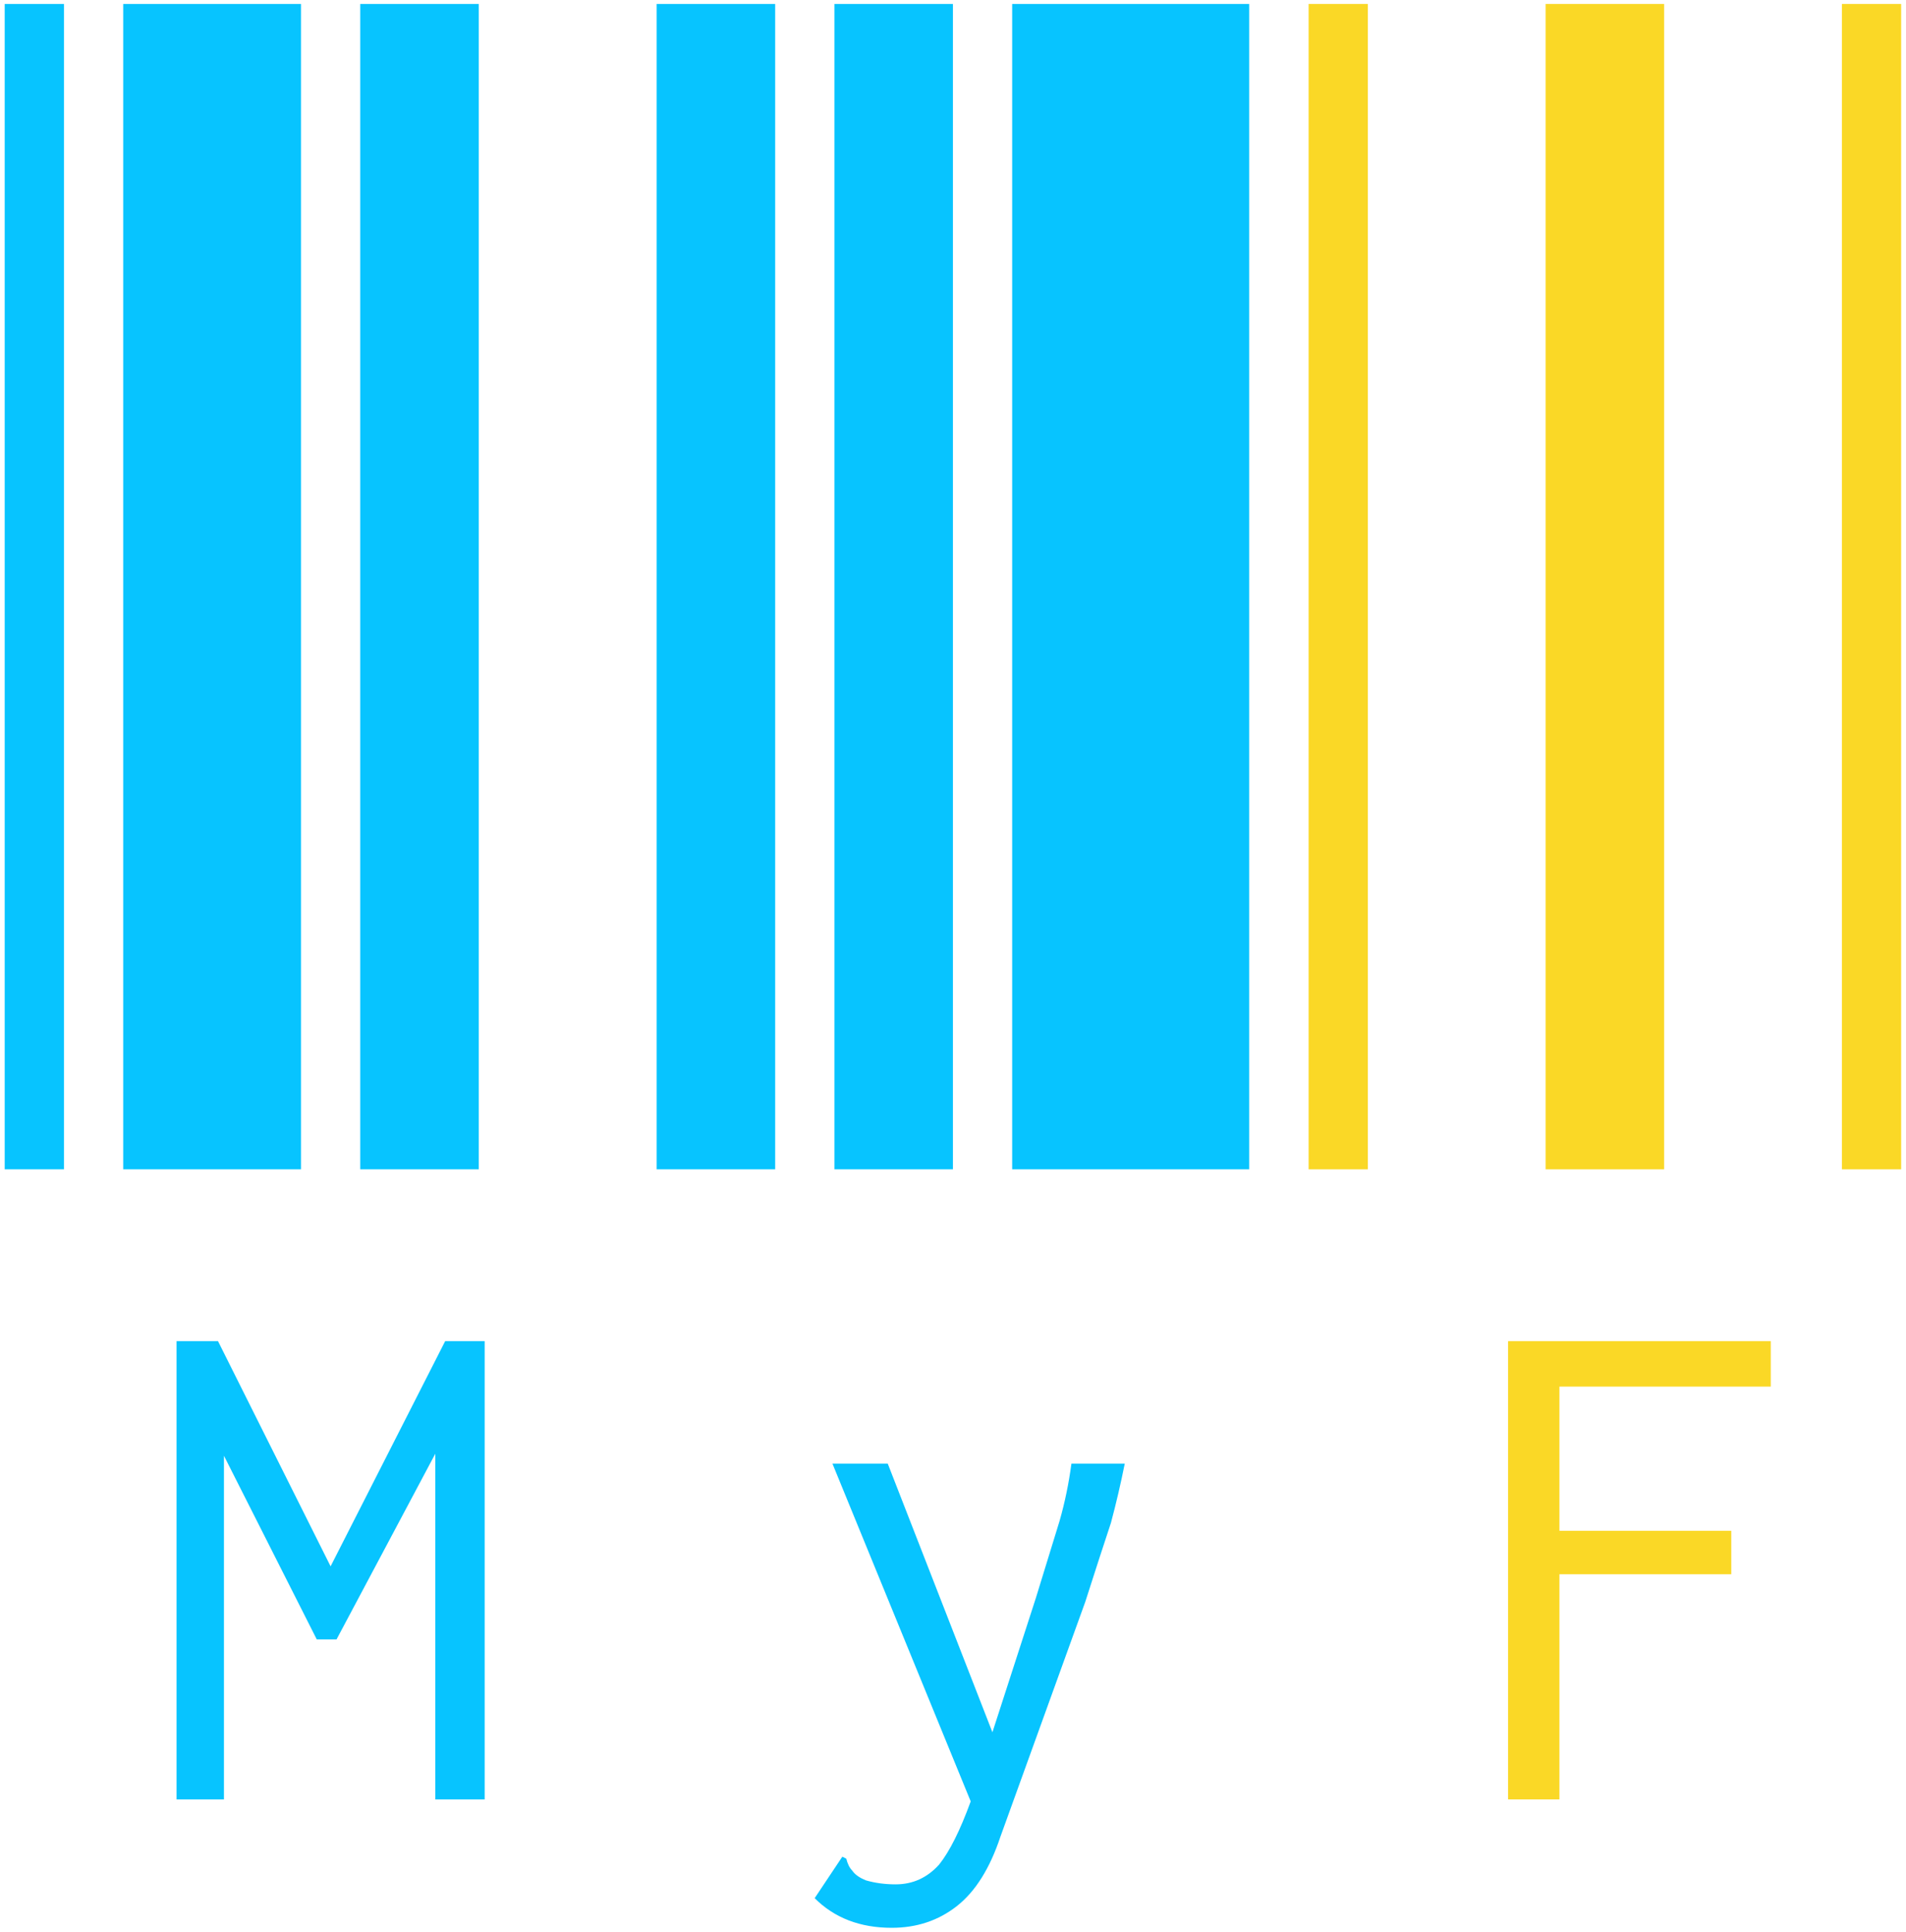 <svg width="1930" height="1956" viewBox="0 0 1930 1956" fill="none" xmlns="http://www.w3.org/2000/svg">
<g filter="url(#filter0_d_723_284)">
<path d="M4.766 1180V-6.67572e-05H64.766V1180H4.766ZM124.766 1180V-6.67572e-05H304.766V1180H124.766ZM364.766 1180V-6.67572e-05H484.766V1180H364.766ZM178.766 1354H220.766L334.766 1582L450.766 1354H490.766V1818H440.766V1468L340.766 1656H320.766L226.766 1470V1818H178.766V1354ZM664.922 1180V-6.67572e-05H784.922V1180H664.922ZM844.922 1180V-6.67572e-05H964.922V1180H844.922ZM1024.92 1180V-6.67572e-05H1264.92V1180H1024.92ZM1138.92 1478C1134.92 1498 1130.26 1518 1124.92 1538C1118.26 1558 1109.59 1584.67 1098.92 1618L1012.92 1856C1002.26 1888 987.589 1911.33 968.922 1926C950.255 1940.67 928.255 1948 902.922 1948C870.922 1948 844.922 1938 824.922 1918L848.922 1882L852.922 1876L856.922 1878C858.255 1883.33 860.255 1887.33 862.922 1890C865.589 1894 870.255 1897.33 876.922 1900C886.255 1902.67 896.255 1904 906.922 1904C924.255 1904 938.922 1897.33 950.922 1884C961.589 1870.67 972.255 1849.33 982.922 1820L842.922 1478H898.922L1004.92 1750L1048.92 1614C1059.59 1579.33 1067.59 1553.33 1072.92 1536C1078.26 1517.33 1082.26 1498 1084.92 1478H1138.92Z" fill="#07C4FF"/>
<path d="M1325.08 1180V-6.67572e-05H1385.08V1180H1325.08ZM1565.08 1180V-6.67572e-05H1685.08V1180H1565.08ZM1865.08 1180V-6.67572e-05H1925.08V1180H1865.08ZM1527.08 1354H1793.08V1400H1579.08V1546H1753.08V1590H1579.08V1818H1527.08V1354Z" fill="#FAD826"/>
</g>
<defs>
<filter id="filter0_d_723_284" x="0.766" y="0" width="1928.31" height="1956" filterUnits="userSpaceOnUse" color-interpolation-filters="sRGB">
<feFlood flood-opacity="0" result="BackgroundImageFix"/>
<feColorMatrix in="SourceAlpha" type="matrix" values="0 0 0 0 0 0 0 0 0 0 0 0 0 0 0 0 0 0 127 0" result="hardAlpha"/>
<feOffset dy="4"/>
<feGaussianBlur stdDeviation="2"/>
<feComposite in2="hardAlpha" operator="out"/>
<feColorMatrix type="matrix" values="0 0 0 0 0 0 0 0 0 0 0 0 0 0 0 0 0 0 0.25 0"/>
<feBlend mode="normal" in2="BackgroundImageFix" result="effect1_dropShadow_723_284"/>
<feBlend mode="normal" in="SourceGraphic" in2="effect1_dropShadow_723_284" result="shape"/>
</filter>
</defs>
</svg>

